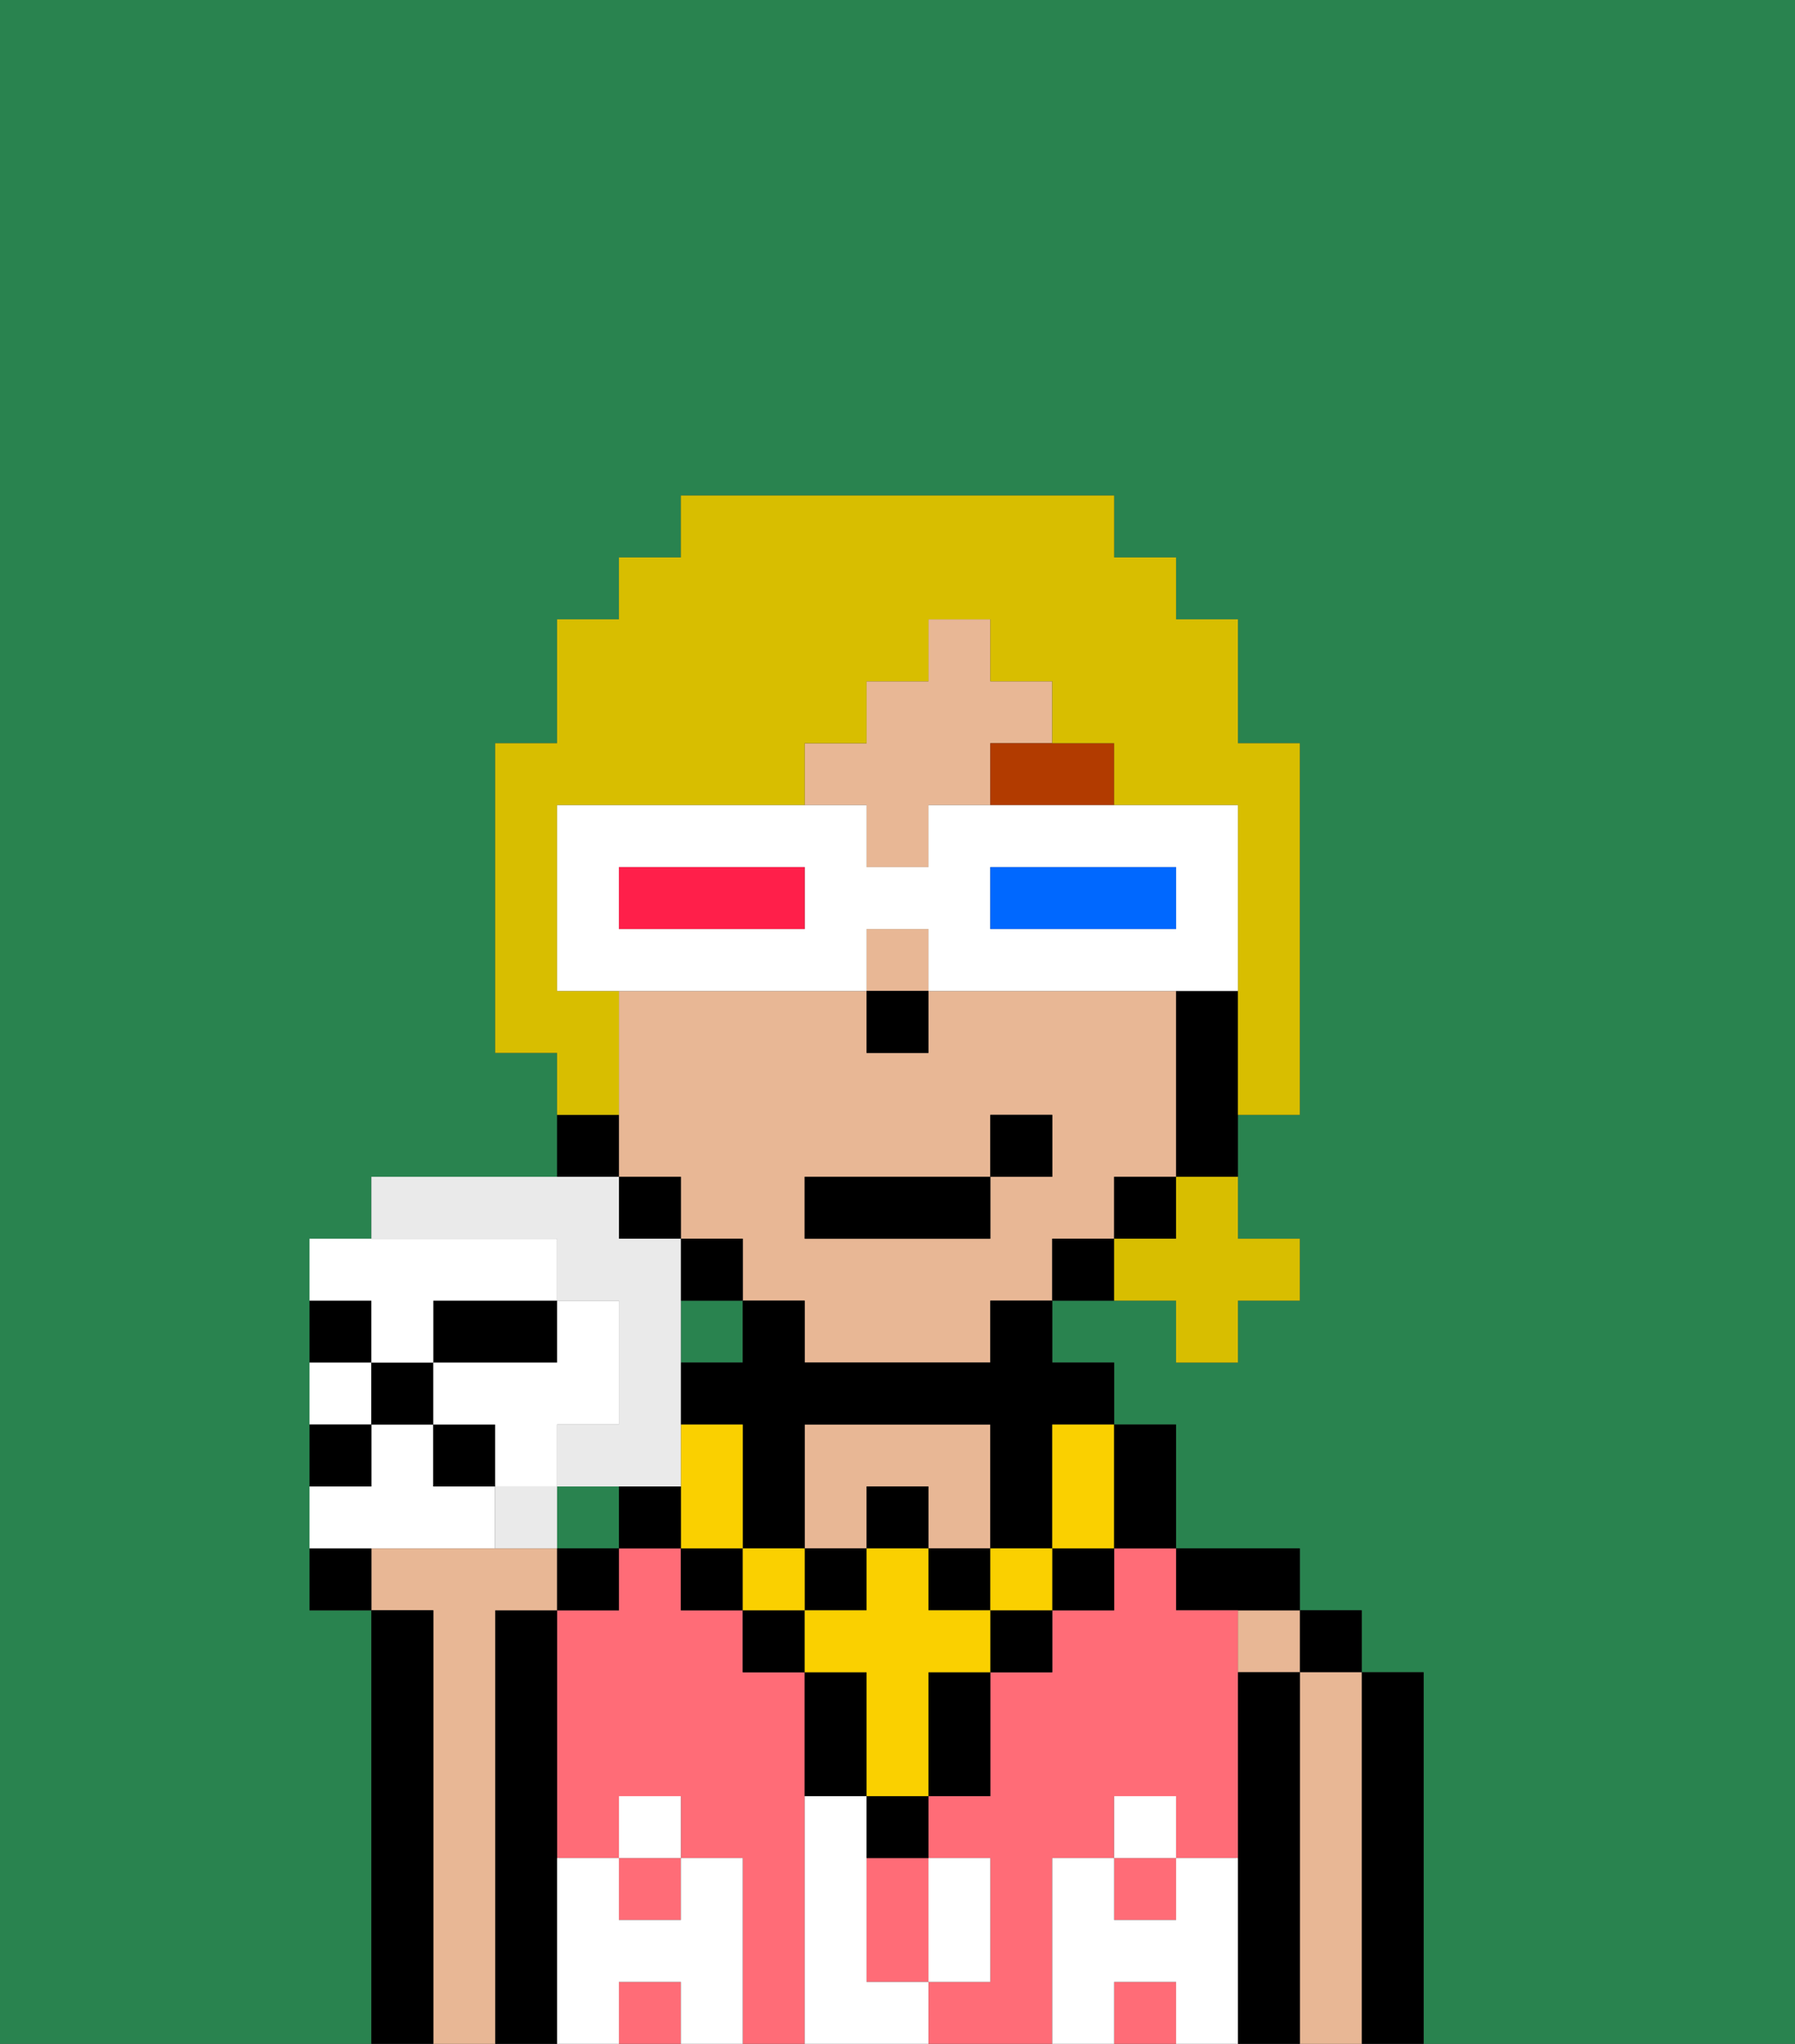 <svg xmlns="http://www.w3.org/2000/svg" viewBox="0 0 29 33"><rect x="0" y="0" width="29" height="33" fill="#333333" stroke="none"/><defs><style>polygon,rect,path{shape-rendering:crispedges;}.ca38-1{fill:#29834f;}.ca38-2{fill:#000000;}.ca38-3{fill:#e8b795;}.ca38-4{fill:#ff6c77;}.ca38-5{fill:#ffffff;}.ca38-6{fill:#b23b00;}.ca38-7{fill:#fad000;}.ca38-8{fill:#d8be00;}.ca38-9{fill:#ffffff;}.ca38-10{fill:#0068ff;}.ca38-11{fill:#ff1f4a;}.ca38-12{fill:#eaeaea;}</style></defs><path class="ca38-1" d="M0,33H6V26H5V20H6V19H9V17H8V12H9V10h1V9h1V8h7V9h1v1h1v2h1v6H20v2h1v1H20v1H19V21H17v1h1v1h1v2h2v1h1v1h1v6h6V0H0Z"/><rect class="ca38-1" x="9" y="24" width="1" height="1"/><rect class="ca38-1" x="11" y="21" width="1" height="1"/><path class="ca38-2" d="M23,27H22v6h1V27Z"/><rect class="ca38-2" x="21" y="26" width="1" height="1"/><path class="ca38-3" d="M22,27H21v6h1V27Z"/><rect class="ca38-3" x="20" y="26" width="1" height="1"/><path class="ca38-2" d="M21,27H20v6h1V27Z"/><path class="ca38-2" d="M20,26h1V25H19v1Z"/><rect class="ca38-4" x="10" y="30" width="1" height="1"/><rect class="ca38-4" x="10" y="32" width="1" height="1"/><path class="ca38-4" d="M14,31v1h1V30H14Z"/><path class="ca38-4" d="M13,29V27H12V26H11V25H10v1H9v4h1V29h1v1h1v3h1V29Z"/><path class="ca38-4" d="M17,30h1V29h1v1h1V26H19V25H18v1H17v1H16v2H15v1h1v2H15v1h2V30Z"/><rect class="ca38-4" x="18" y="30" width="1" height="1"/><rect class="ca38-4" x="18" y="32" width="1" height="1"/><path class="ca38-2" d="M9,30V26H8v7H9V30Z"/><path class="ca38-3" d="M8,26H9V25H6v1H7v7H8V26Z"/><path class="ca38-2" d="M7,26H6v7H7V26Z"/><path class="ca38-3" d="M14,24h1v1h1V23H13v2h1Z"/><path class="ca38-5" d="M20,30H19v1H18V30H17v3h1V32h1v1h1V30Z"/><rect class="ca38-5" x="18" y="29" width="1" height="1"/><path class="ca38-5" d="M16,32V30H15v2Z"/><path class="ca38-5" d="M14,32V29H13v4h2V32Z"/><path class="ca38-5" d="M12,30H11v1H10V30H9v3h1V32h1v1h1V30Z"/><rect class="ca38-5" x="10" y="29" width="1" height="1"/><polygon class="ca38-3" points="14 14 15 14 15 13 16 13 16 12 17 12 17 11 16 11 16 10 15 10 15 11 14 11 14 12 13 12 13 13 14 13 14 14"/><path class="ca38-3" d="M18,20V19h1V16H15v1H14V16H10v3h1v1h1v1h1v1h3V21h1V20Zm-2-1v1H13V19h3V18h1v1Z"/><rect class="ca38-3" x="14" y="15" width="1" height="1"/><path class="ca38-2" d="M19,16v3h1V16Z"/><rect class="ca38-2" x="18" y="19" width="1" height="1"/><path class="ca38-2" d="M17,20v1h1V20Z"/><path class="ca38-2" d="M16,22H13V21H12v1H11v1h1v2h1V23h3v2h1V23h1V22H17V21H16Z"/><rect class="ca38-2" x="11" y="20" width="1" height="1"/><rect class="ca38-2" x="10" y="19" width="1" height="1"/><path class="ca38-2" d="M10,18H9v1h1Z"/><rect class="ca38-2" x="14" y="16" width="1" height="1"/><path class="ca38-6" d="M16,13h2V12H16Z"/><path class="ca38-2" d="M14,30h1V29H14Z"/><rect class="ca38-2" x="12" y="26" width="1" height="1"/><path class="ca38-2" d="M15,28v1h1V27H15Z"/><rect class="ca38-2" x="16" y="26" width="1" height="1"/><path class="ca38-2" d="M13,27v2h1V27Z"/><rect class="ca38-2" x="17" y="25" width="1" height="1"/><rect class="ca38-2" x="11" y="25" width="1" height="1"/><rect class="ca38-2" x="14" y="24" width="1" height="1"/><rect class="ca38-2" x="13" y="25" width="1" height="1"/><rect class="ca38-2" x="15" y="25" width="1" height="1"/><rect class="ca38-7" x="16" y="25" width="1" height="1"/><path class="ca38-7" d="M15,26V25H14v1H13v1h1v2h1V27h1V26Z"/><rect class="ca38-7" x="12" y="25" width="1" height="1"/><path class="ca38-7" d="M12,24V23H11v2h1Z"/><path class="ca38-7" d="M17,24v1h1V23H17Z"/><path class="ca38-2" d="M19,25V23H18v2Z"/><path class="ca38-2" d="M10,24v1h1V24Z"/><rect class="ca38-2" x="13" y="19" width="3" height="1"/><rect class="ca38-2" x="16" y="18" width="1" height="1"/><path class="ca38-8" d="M19,20H18v1h1v1h1V21h1V20H20V19H19Z"/><path class="ca38-8" d="M10,17V16H9V13h4V12h1V11h1V10h1v1h1v1h1v1h2v5h1V12H20V10H19V9H18V8H11V9H10v1H9v2H8v5H9v1h1Z"/><path class="ca38-9" d="M14,16V15h1v1h5V13H15v1H14V13H9v3h5Zm2-2h3v1H16Zm-6,0h3v1H10Z"/><path class="ca38-10" d="M19,15V14H16v1h3Z"/><path class="ca38-11" d="M13,15V14H10v1h3Z"/><path class="ca38-2" d="M5,25v1H6V25Z"/><rect class="ca38-2" x="9" y="25" width="1" height="1"/><path class="ca38-2" d="M6,21H5v1H6Z"/><path class="ca38-2" d="M9,21H7v1H9Z"/><path class="ca38-9" d="M6,22H5v1H6Z"/><path class="ca38-9" d="M7,25H8V24H7V23H6v1H5v1H7Z"/><path class="ca38-12" d="M8,24v1H9V24Z"/><path class="ca38-12" d="M9,20v1h1v2H9v1h2V20H10V19H6v1H9Z"/><rect class="ca38-2" x="6" y="22" width="1" height="1"/><rect class="ca38-2" x="7" y="23" width="1" height="1"/><path class="ca38-2" d="M6,23H5v1H6Z"/><path class="ca38-9" d="M6,22H7V21H9V20H5v1H6Z"/><path class="ca38-9" d="M9,23h1V21H9v1H7v1H8v1H9Z"/></svg>